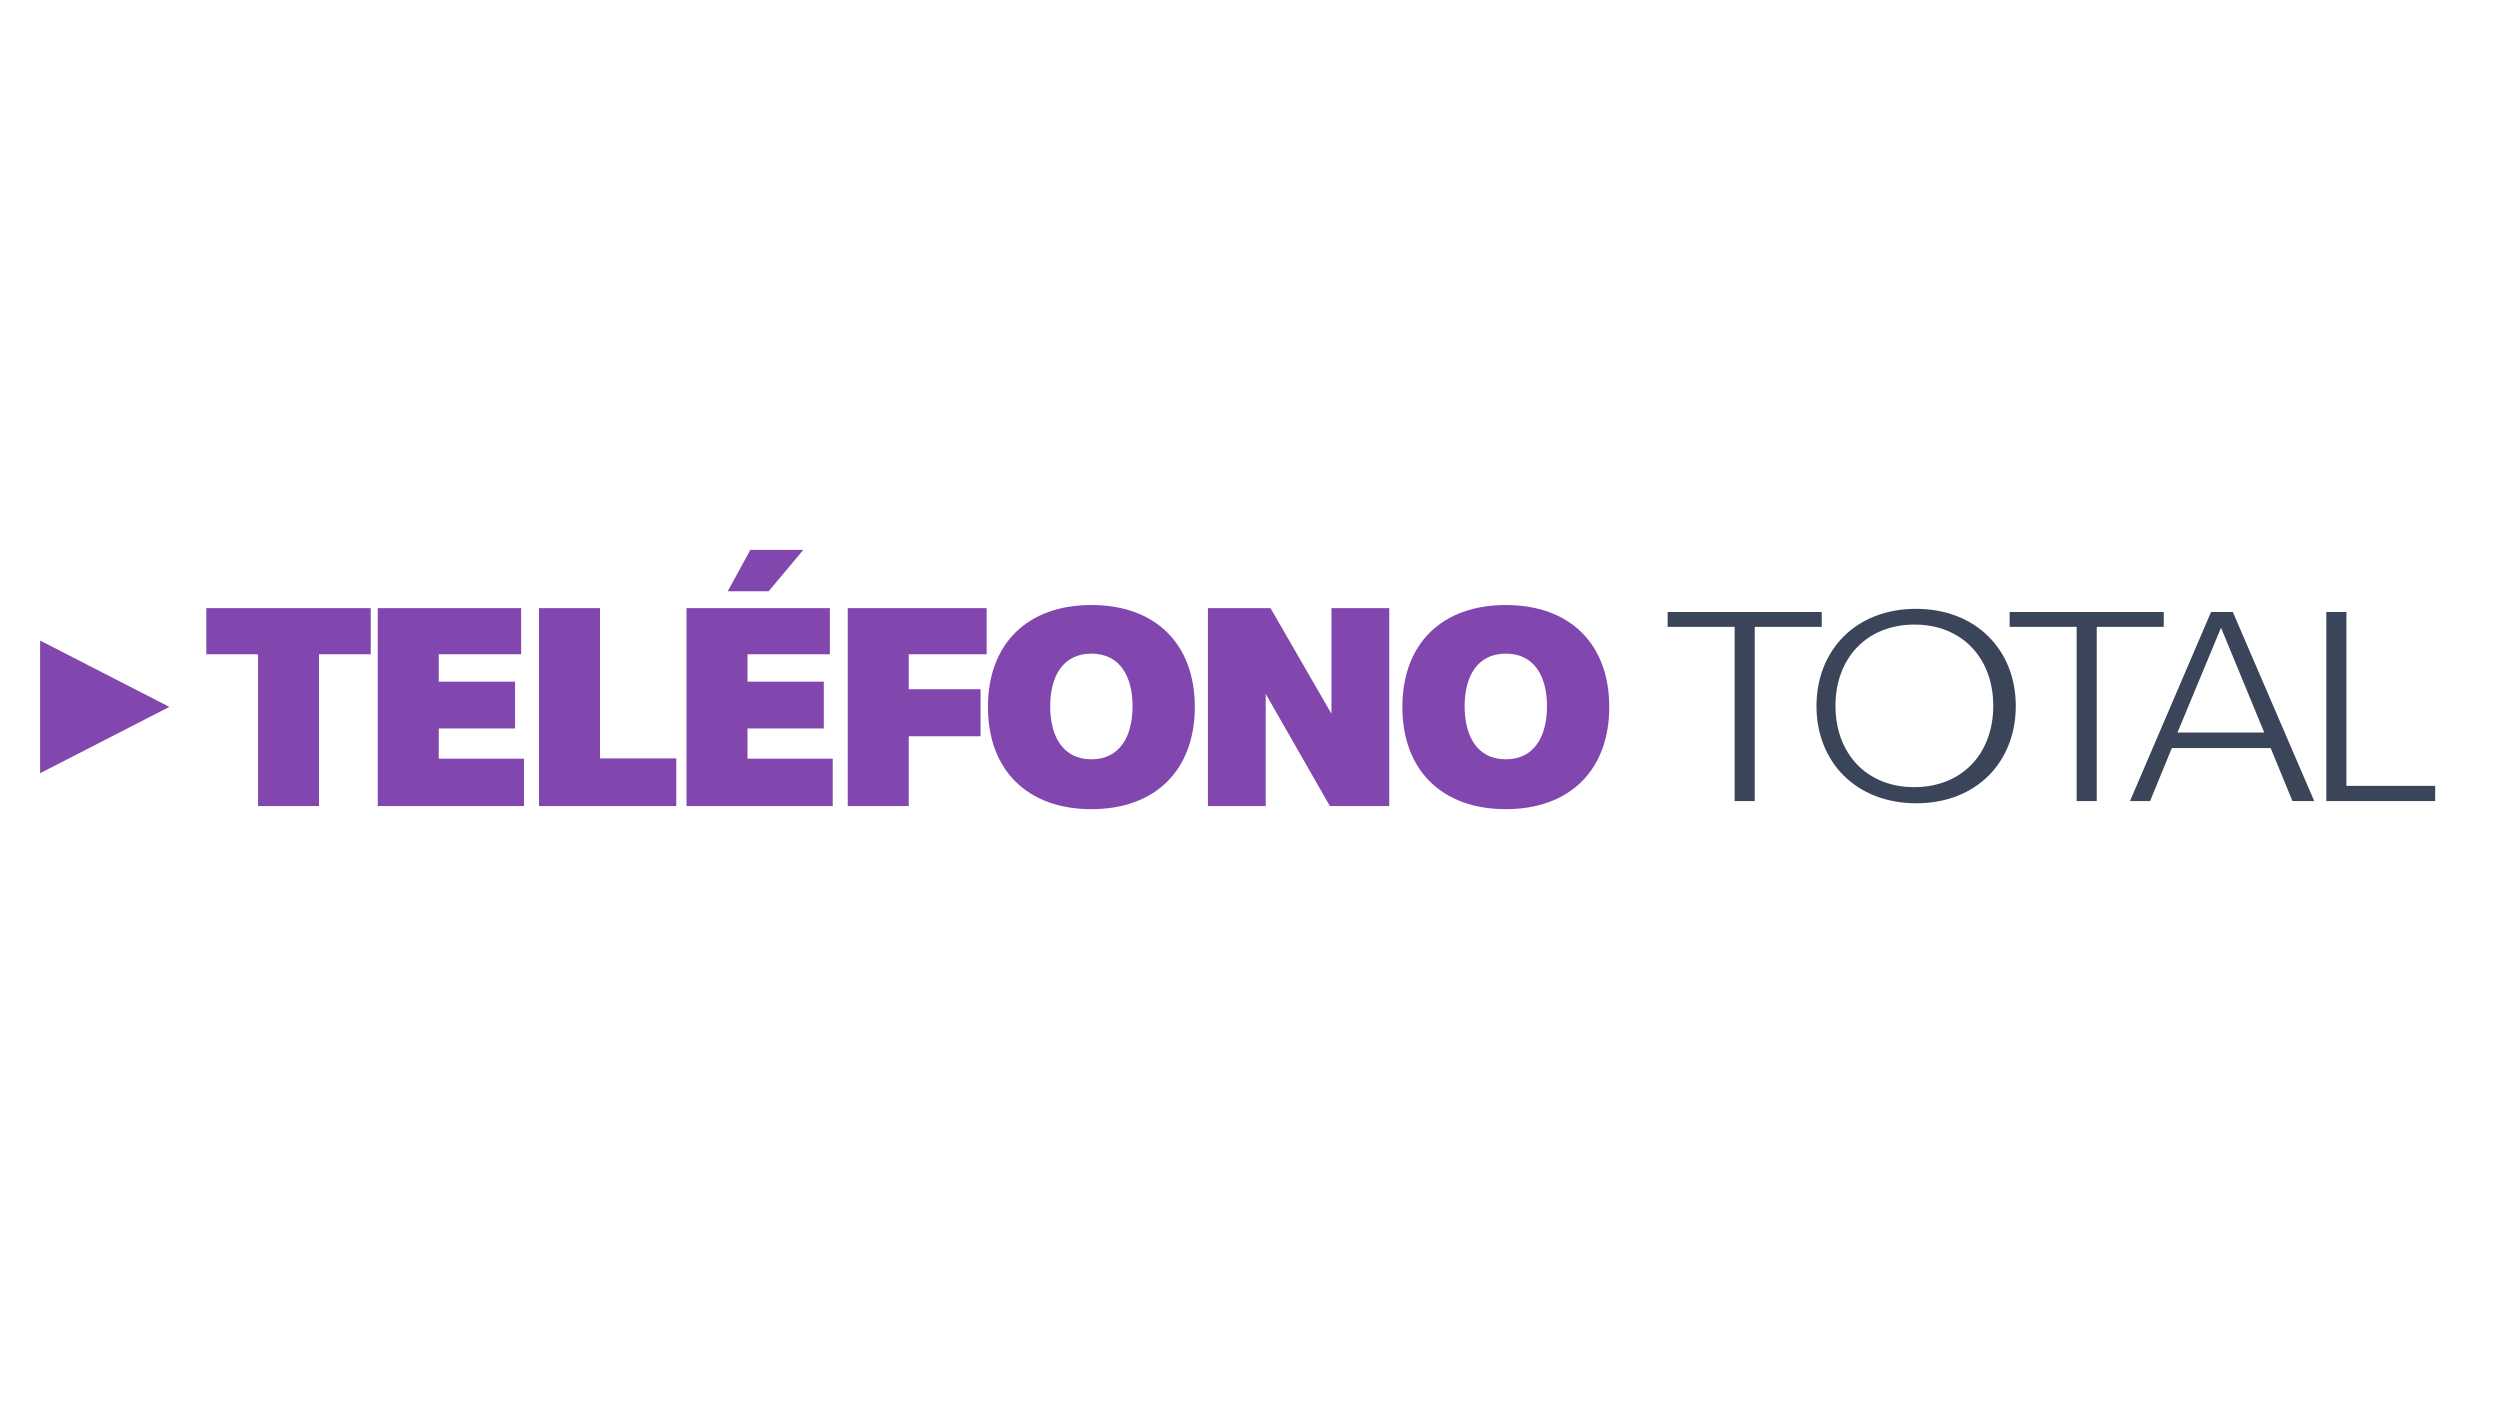 <svg xmlns="http://www.w3.org/2000/svg" width="632" height="356" viewBox="0 0 632 356">
    <g fill="none" fill-rule="evenodd">
        <path fill="#3B4559" d="M530.055 158.474v44.036h-5.08v-44.036h-16.938v-3.764h38.957v3.764h-16.939zm58.035 44.036v-47.8h5.083v43.96h22.44v3.84H588.09zm-26.616-43.824l-11.009 26.497H572.4l-10.925-26.497zm18.054 43.824l-5.503-13.398h-24.983l-5.504 13.398h-5.08l20.494-47.8h5.503l20.58 47.8h-5.507zm-135.93-44.036v44.036h-5.081v-44.036H421.58v-3.764h38.957v3.764h-16.939zm40.396-.583c-12.11 0-19.986 8.506-19.986 20.55s7.876 20.55 19.902 20.55c12.108 0 19.984-8.506 19.984-20.55s-7.876-20.55-19.9-20.55m.446 45.178c-15.243 0-25.235-10.464-25.235-24.54 0-14.15 9.908-24.614 25.15-24.614 15.244 0 25.236 10.464 25.236 24.54 0 14.15-9.908 24.614-25.151 24.614"/>
        <path fill="#8246AF" d="M10.143 195.468l32.675-16.767-32.675-16.768zM80.644 165.396v38.376H65.23v-38.376H52.155v-11.662h41.564v11.662H80.644zm14.855 38.375v-50.036h36.24v11.66h-20.824v6.936h19.29v11.82h-19.29v7.643h21.55v11.977H95.498zm40.762 0v-50.036h15.416v37.98h19.29v12.056H136.26zm58.034-54.292h-10.332L189.692 139h13.4l-8.797 10.48zm-20.745 54.292v-50.037h36.24v11.662h-20.823v6.935h19.29v11.82h-19.29v7.643h21.549v11.977H173.55zm56.18-38.375v8.826h18.157v11.898H229.73v17.652h-15.417v-50.038h35.109v11.662H229.73zm46.169-.157c-7.263 0-10.411 5.83-10.411 13.316 0 7.486 3.148 13.396 10.41 13.396 7.265 0 10.414-5.91 10.414-13.396 0-7.485-3.149-13.316-10.413-13.316m0 39.32c-16.142 0-26.148-9.85-26.148-25.844 0-15.997 10.006-25.768 26.148-25.768 16.143 0 26.15 9.771 26.15 25.768 0 15.994-10.007 25.843-26.15 25.843zm60.295-.788l-16.221-28.367v28.367h-14.61v-50.036h15.82l15.413 26.712v-26.712h14.611v50.036h-15.013zm44.475-38.532c-7.263 0-10.41 5.83-10.41 13.316 0 7.486 3.147 13.396 10.41 13.396 7.265 0 10.413-5.91 10.413-13.396 0-7.485-3.148-13.316-10.413-13.316m0 39.32c-16.141 0-26.148-9.85-26.148-25.844 0-15.997 10.007-25.768 26.148-25.768 16.144 0 26.15 9.771 26.15 25.768 0 15.994-10.006 25.843-26.15 25.843"/>
    </g>
</svg>
